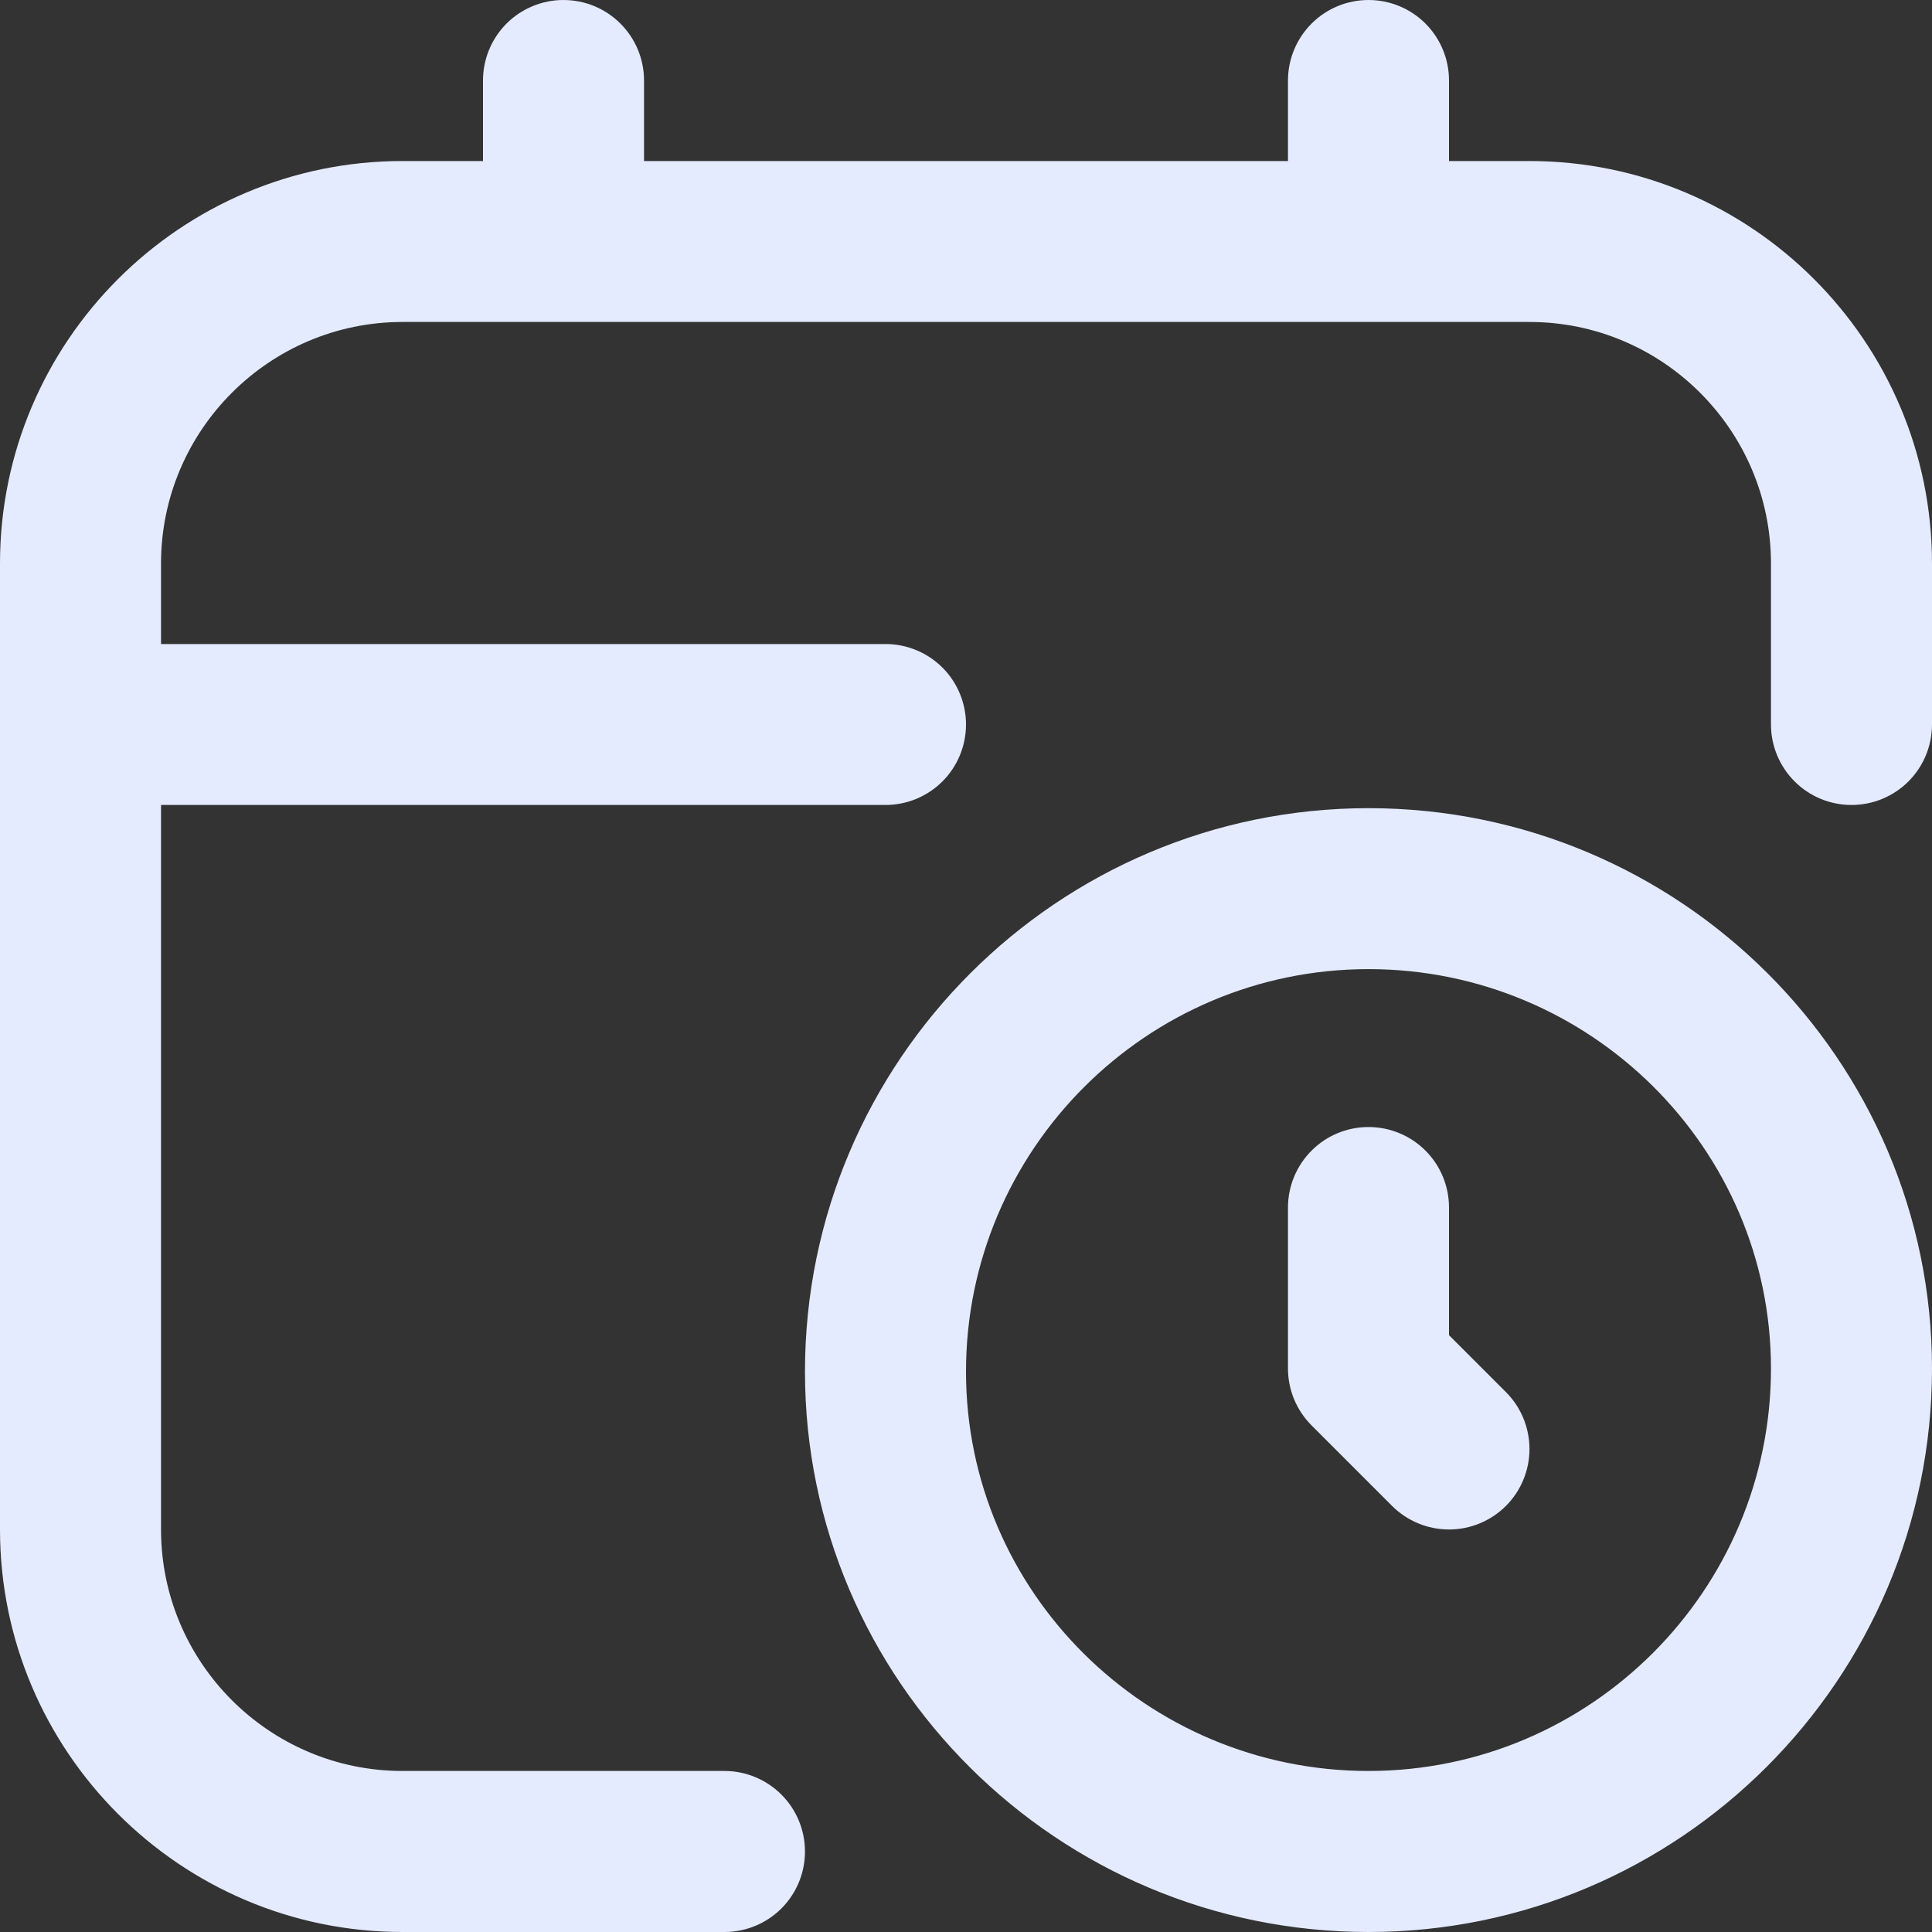<svg width="26" height="26" viewBox="0 0 26 26" fill="none" xmlns="http://www.w3.org/2000/svg">
<rect x="0" y="0" width="26" height="26" fill="#333333" stroke="none"/>
<g clip-path="url(#clip0_85_457)">
<path d="M18.417 10.876C14.236 10.876 10.833 14.277 10.833 18.459C10.833 22.617 14.236 26 18.417 26C22.597 26 26 22.598 26 18.417C26 14.259 22.597 10.876 18.417 10.876ZM18.417 23.833C15.43 23.833 13 21.422 13 18.459C13 15.472 15.43 13.042 18.417 13.042C21.403 13.042 23.833 15.454 23.833 18.417C23.833 21.403 21.403 23.833 18.417 23.833ZM20.266 18.734C20.469 18.937 20.583 19.213 20.583 19.5C20.583 19.787 20.469 20.063 20.266 20.266C20.063 20.469 19.787 20.583 19.5 20.583C19.213 20.583 18.937 20.469 18.734 20.266L17.651 19.183C17.448 18.98 17.333 18.704 17.333 18.417V16.25C17.333 15.963 17.448 15.687 17.651 15.484C17.854 15.281 18.129 15.167 18.417 15.167C18.704 15.167 18.98 15.281 19.183 15.484C19.386 15.687 19.5 15.963 19.5 16.25V17.968L20.266 18.734ZM26 7.583V9.75C26 10.037 25.886 10.313 25.683 10.516C25.48 10.719 25.204 10.833 24.917 10.833C24.629 10.833 24.354 10.719 24.151 10.516C23.948 10.313 23.833 10.037 23.833 9.75V7.583C23.833 5.792 22.375 4.333 20.583 4.333H5.417C3.625 4.333 2.167 5.792 2.167 7.583V8.667H11.917C12.204 8.667 12.479 8.781 12.683 8.984C12.886 9.187 13 9.463 13 9.75C13 10.037 12.886 10.313 12.683 10.516C12.479 10.719 12.204 10.833 11.917 10.833H2.167V20.583C2.167 22.375 3.625 23.833 5.417 23.833H9.75C10.037 23.833 10.313 23.948 10.516 24.151C10.719 24.354 10.833 24.629 10.833 24.917C10.833 25.204 10.719 25.48 10.516 25.683C10.313 25.886 10.037 26 9.75 26H5.417C2.43 26 0 23.57 0 20.583V7.583C0 4.597 2.43 2.167 5.417 2.167H6.5V1.083C6.5 0.796 6.614 0.52 6.817 0.317C7.02 0.114 7.296 0 7.583 0C7.871 0 8.146 0.114 8.349 0.317C8.553 0.52 8.667 0.796 8.667 1.083V2.167H17.333V1.083C17.333 0.796 17.448 0.52 17.651 0.317C17.854 0.114 18.129 0 18.417 0C18.704 0 18.98 0.114 19.183 0.317C19.386 0.52 19.5 0.796 19.5 1.083V2.167H20.583C23.57 2.167 26 4.597 26 7.583Z" fill="#E4EBFF"/>
</g>
<defs>
<clipPath id="clip0_85_457">
<rect width="26" height="26" fill="white"/>
</clipPath>
</defs>
</svg>
